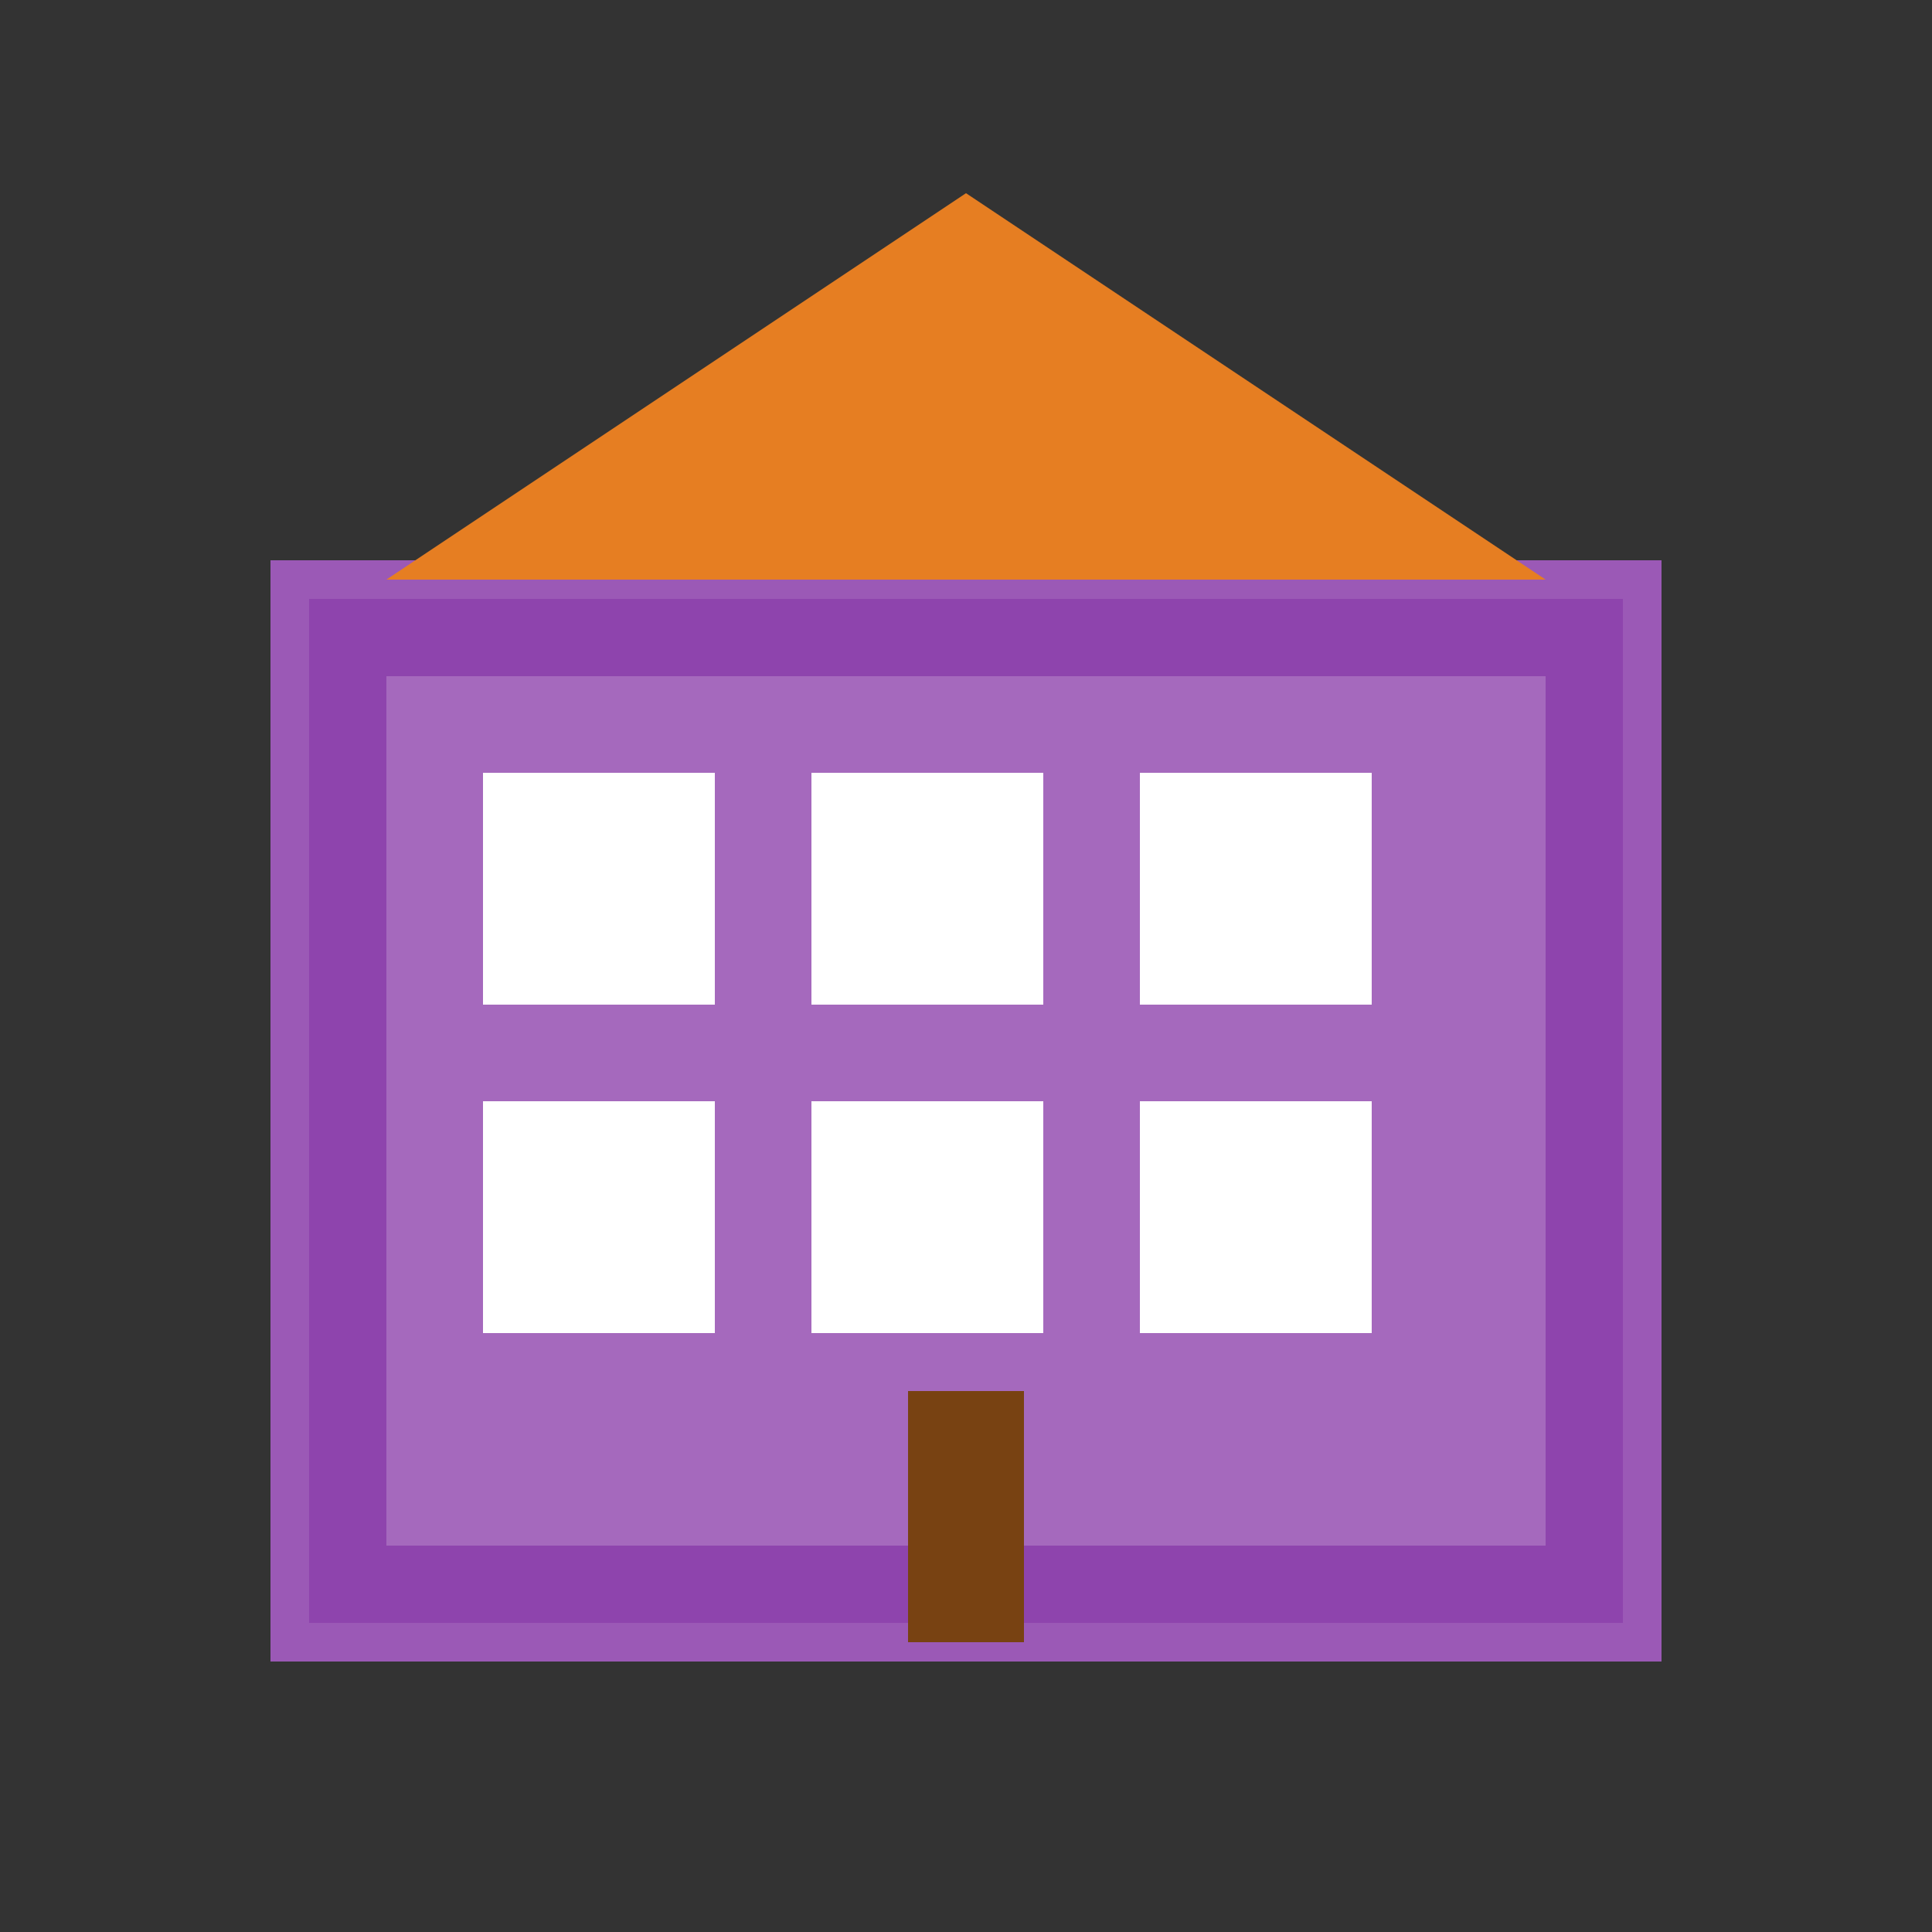 <svg width="100" height="100" viewBox="0 0 100 100" xmlns="http://www.w3.org/2000/svg">
  <rect x="0" y="0" width="100" height="100" fill="#333333" stroke="none"/>
  <rect x="15" y="30" width="70" height="55" fill="#8e44ad" stroke="#9b59b6" stroke-width="2"/>
  <rect x="20" y="35" width="60" height="45" fill="#a569bd"/>
  <rect x="25" y="40" width="12" height="12" fill="#ffffff"/>
  <rect x="42" y="40" width="12" height="12" fill="#ffffff"/>
  <rect x="59" y="40" width="12" height="12" fill="#ffffff"/>
  <rect x="25" y="57" width="12" height="12" fill="#ffffff"/>
  <rect x="42" y="57" width="12" height="12" fill="#ffffff"/>
  <rect x="59" y="57" width="12" height="12" fill="#ffffff"/>
  <polygon points="50,10 20,30 80,30" fill="#e67e22"/>
  <rect x="47" y="72" width="6" height="13" fill="#784212"/>
</svg>